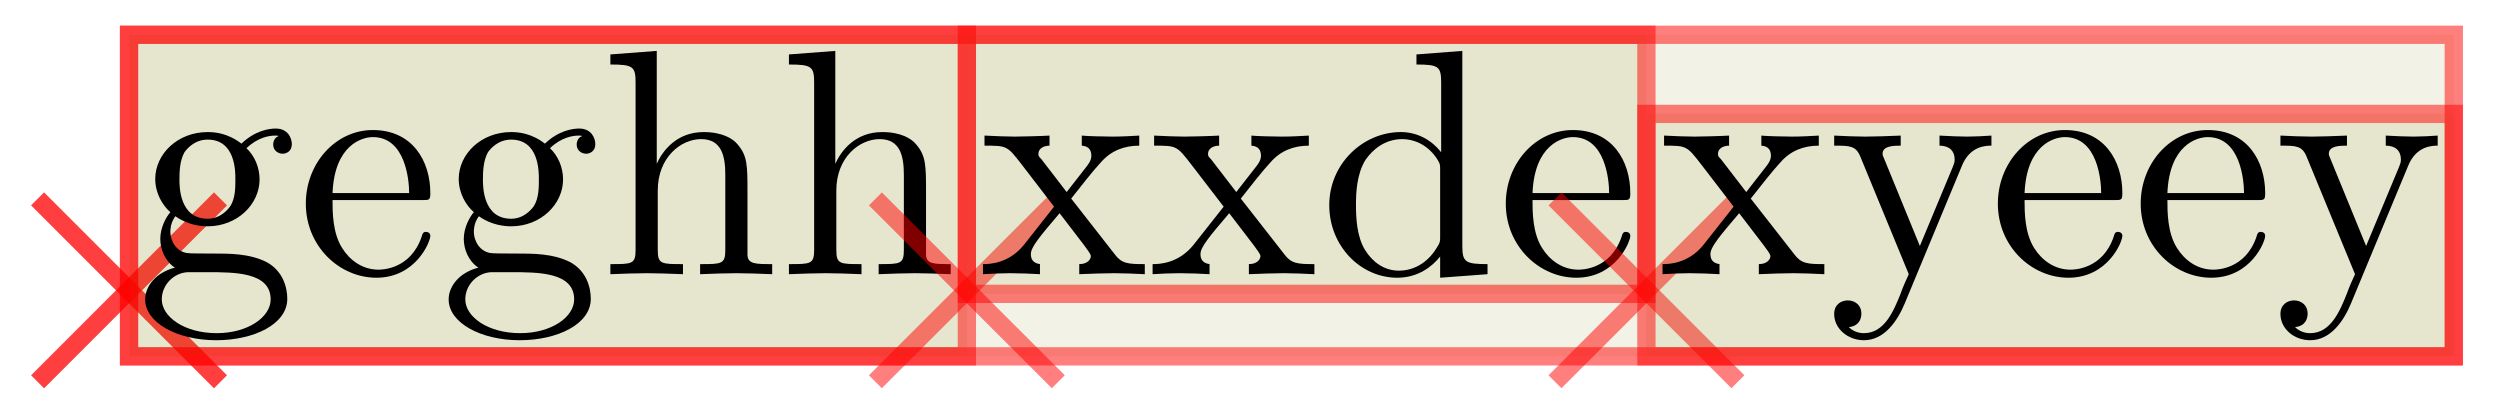 <?xml version="1.0" encoding="UTF-8"?>
<svg xmlns="http://www.w3.org/2000/svg" xmlns:xlink="http://www.w3.org/1999/xlink" width="155pt" height="26pt" viewBox="0 0 155 26" version="1.1">
<g id="surface147">
<path style="fill:none;stroke-width:0.567;stroke-linecap:butt;stroke-linejoin:miter;stroke:rgb(100%,0%,0%);stroke-opacity:0.5;stroke-miterlimit:10;" d="M -2.834 2.834 L 2.834 -2.834 " transform="matrix(2,0,0,2,8,18)"/>
<path style="fill:none;stroke-width:0.567;stroke-linecap:butt;stroke-linejoin:miter;stroke:rgb(100%,0%,0%);stroke-opacity:0.5;stroke-miterlimit:10;" d="M 2.834 2.834 L -2.834 -2.834 " transform="matrix(2,0,0,2,8,18)"/>
<path style="fill-rule:nonzero;fill:rgb(50%,50%,0%);fill-opacity:0.1;stroke-width:0.567;stroke-linecap:butt;stroke-linejoin:miter;stroke:rgb(100%,0%,0%);stroke-opacity:0.5;stroke-miterlimit:10;" d="M 0 2.047 L 72.068 2.047 L 72.068 -7.922 L 0 -7.922 Z M 0 2.047 " transform="matrix(2,0,0,2,8,18)"/>
<path style="fill:none;stroke-width:0.567;stroke-linecap:butt;stroke-linejoin:miter;stroke:rgb(100%,0%,0%);stroke-opacity:0.5;stroke-miterlimit:10;" d="M -2.834 2.834 L 2.834 -2.834 " transform="matrix(2,0,0,2,8,18)"/>
<path style="fill:none;stroke-width:0.567;stroke-linecap:butt;stroke-linejoin:miter;stroke:rgb(100%,0%,0%);stroke-opacity:0.5;stroke-miterlimit:10;" d="M 2.834 2.834 L -2.834 -2.834 " transform="matrix(2,0,0,2,8,18)"/>
<path style="fill-rule:nonzero;fill:rgb(50%,50%,0%);fill-opacity:0.1;stroke-width:0.567;stroke-linecap:butt;stroke-linejoin:miter;stroke:rgb(100%,0%,0%);stroke-opacity:0.5;stroke-miterlimit:10;" d="M 0 2.047 L 25.973 2.047 L 25.973 -7.922 L 0 -7.922 Z M 0 2.047 " transform="matrix(2,0,0,2,8,18)"/>
<path style=" stroke:none;fill-rule:nonzero;fill:rgb(0%,0%,0%);fill-opacity:1;" d="M 12.875 13.562 C 11.125 13.562 11.125 11.562 11.125 11.125 C 11.125 10.594 11.156 9.938 11.438 9.438 C 11.594 9.219 12.062 8.656 12.875 8.656 C 14.594 8.656 14.594 10.625 14.594 11.094 C 14.594 11.625 14.594 12.281 14.281 12.781 C 14.125 13 13.656 13.562 12.875 13.562 Z M 10.562 14.344 C 10.562 14.281 10.562 13.812 10.875 13.406 C 11.656 13.969 12.5 14.031 12.875 14.031 C 14.719 14.031 16.094 12.656 16.094 11.125 C 16.094 10.375 15.781 9.656 15.281 9.188 C 16 8.5 16.719 8.406 17.062 8.406 C 17.125 8.406 17.219 8.406 17.281 8.438 C 17.062 8.5 16.938 8.719 16.938 8.969 C 16.938 9.312 17.219 9.531 17.531 9.531 C 17.719 9.531 18.094 9.406 18.094 8.938 C 18.094 8.594 17.875 7.969 17.094 7.969 C 16.688 7.969 15.812 8.094 14.969 8.906 C 14.125 8.25 13.312 8.188 12.875 8.188 C 11 8.188 9.625 9.562 9.625 11.094 C 9.625 11.969 10.062 12.719 10.562 13.156 C 10.312 13.438 9.938 14.094 9.938 14.812 C 9.938 15.438 10.219 16.188 10.844 16.594 C 9.625 16.906 9 17.781 9 18.562 C 9 20 10.969 21.094 13.406 21.094 C 15.75 21.094 17.812 20.094 17.812 18.531 C 17.812 17.844 17.562 16.812 16.531 16.25 C 15.469 15.719 14.312 15.719 13.094 15.719 C 12.594 15.719 11.75 15.719 11.594 15.688 C 10.969 15.594 10.562 15 10.562 14.344 Z M 13.438 20.656 C 11.406 20.656 10.031 19.625 10.031 18.562 C 10.031 17.656 10.781 16.906 11.656 16.875 L 12.844 16.875 C 14.562 16.875 16.781 16.875 16.781 18.562 C 16.781 19.656 15.375 20.656 13.438 20.656 Z M 13.438 20.656 "/>
<path style=" stroke:none;fill-rule:nonzero;fill:rgb(0%,0%,0%);fill-opacity:1;" d="M 20.617 11.969 C 20.742 9 22.43 8.5 23.117 8.5 C 25.148 8.5 25.367 11.188 25.367 11.969 Z M 20.617 12.406 L 26.18 12.406 C 26.617 12.406 26.68 12.406 26.68 11.969 C 26.68 10 25.586 8.062 23.117 8.062 C 20.805 8.062 18.961 10.125 18.961 12.625 C 18.961 15.281 21.055 17.219 23.336 17.219 C 25.773 17.219 26.68 15 26.68 14.625 C 26.68 14.438 26.523 14.375 26.398 14.375 C 26.242 14.375 26.18 14.5 26.148 14.656 C 25.461 16.719 23.648 16.719 23.461 16.719 C 22.461 16.719 21.68 16.125 21.211 15.375 C 20.617 14.438 20.617 13.125 20.617 12.406 Z M 20.617 12.406 "/>
<path style=" stroke:none;fill-rule:nonzero;fill:rgb(0%,0%,0%);fill-opacity:1;" d="M 31.691 13.562 C 29.941 13.562 29.941 11.562 29.941 11.125 C 29.941 10.594 29.973 9.938 30.254 9.438 C 30.41 9.219 30.879 8.656 31.691 8.656 C 33.41 8.656 33.41 10.625 33.41 11.094 C 33.41 11.625 33.41 12.281 33.098 12.781 C 32.941 13 32.473 13.562 31.691 13.562 Z M 29.379 14.344 C 29.379 14.281 29.379 13.812 29.691 13.406 C 30.473 13.969 31.316 14.031 31.691 14.031 C 33.535 14.031 34.91 12.656 34.91 11.125 C 34.91 10.375 34.598 9.656 34.098 9.188 C 34.816 8.5 35.535 8.406 35.879 8.406 C 35.941 8.406 36.035 8.406 36.098 8.438 C 35.879 8.5 35.754 8.719 35.754 8.969 C 35.754 9.312 36.035 9.531 36.348 9.531 C 36.535 9.531 36.91 9.406 36.91 8.938 C 36.91 8.594 36.691 7.969 35.91 7.969 C 35.504 7.969 34.629 8.094 33.785 8.906 C 32.941 8.25 32.129 8.188 31.691 8.188 C 29.816 8.188 28.441 9.562 28.441 11.094 C 28.441 11.969 28.879 12.719 29.379 13.156 C 29.129 13.438 28.754 14.094 28.754 14.812 C 28.754 15.438 29.035 16.188 29.66 16.594 C 28.441 16.906 27.816 17.781 27.816 18.562 C 27.816 20 29.785 21.094 32.223 21.094 C 34.566 21.094 36.629 20.094 36.629 18.531 C 36.629 17.844 36.379 16.812 35.348 16.25 C 34.285 15.719 33.129 15.719 31.91 15.719 C 31.41 15.719 30.566 15.719 30.41 15.688 C 29.785 15.594 29.379 15 29.379 14.344 Z M 32.254 20.656 C 30.223 20.656 28.848 19.625 28.848 18.562 C 28.848 17.656 29.598 16.906 30.473 16.875 L 31.66 16.875 C 33.379 16.875 35.598 16.875 35.598 18.562 C 35.598 19.656 34.191 20.656 32.254 20.656 Z M 32.254 20.656 "/>
<path style=" stroke:none;fill-rule:nonzero;fill:rgb(0%,0%,0%);fill-opacity:1;" d="M 39.406 15.5 C 39.406 16.375 39.188 16.375 37.844 16.375 L 37.844 17 C 38.562 16.969 39.562 16.938 40.125 16.938 C 40.625 16.938 41.656 16.969 42.344 17 L 42.344 16.375 C 41 16.375 40.781 16.375 40.781 15.5 L 40.781 11.812 C 40.781 9.75 42.219 8.625 43.469 8.625 C 44.75 8.625 44.969 9.688 44.969 10.844 L 44.969 15.5 C 44.969 16.375 44.75 16.375 43.406 16.375 L 43.406 17 C 44.094 16.969 45.125 16.938 45.656 16.938 C 46.156 16.938 47.219 16.969 47.875 17 L 47.875 16.375 C 46.844 16.375 46.344 16.375 46.344 15.781 L 46.344 11.969 C 46.344 10.25 46.344 9.656 45.719 8.938 C 45.438 8.594 44.781 8.188 43.625 8.188 C 41.938 8.188 41.062 9.375 40.719 10.156 L 40.719 3.156 L 37.844 3.375 L 37.844 4 C 39.25 4 39.406 4.125 39.406 5.125 Z M 39.406 15.5 "/>
<path style=" stroke:none;fill-rule:nonzero;fill:rgb(0%,0%,0%);fill-opacity:1;" d="M 50.477 15.5 C 50.477 16.375 50.258 16.375 48.914 16.375 L 48.914 17 C 49.633 16.969 50.633 16.938 51.195 16.938 C 51.695 16.938 52.727 16.969 53.414 17 L 53.414 16.375 C 52.07 16.375 51.852 16.375 51.852 15.5 L 51.852 11.812 C 51.852 9.75 53.289 8.625 54.539 8.625 C 55.82 8.625 56.039 9.688 56.039 10.844 L 56.039 15.5 C 56.039 16.375 55.82 16.375 54.477 16.375 L 54.477 17 C 55.164 16.969 56.195 16.938 56.727 16.938 C 57.227 16.938 58.289 16.969 58.945 17 L 58.945 16.375 C 57.914 16.375 57.414 16.375 57.414 15.781 L 57.414 11.969 C 57.414 10.25 57.414 9.656 56.789 8.938 C 56.508 8.594 55.852 8.188 54.695 8.188 C 53.008 8.188 52.133 9.375 51.789 10.156 L 51.789 3.156 L 48.914 3.375 L 48.914 4 C 50.32 4 50.477 4.125 50.477 5.125 Z M 50.477 15.5 "/>
<path style="fill:none;stroke-width:0.567;stroke-linecap:butt;stroke-linejoin:miter;stroke:rgb(100%,0%,0%);stroke-opacity:0.5;stroke-miterlimit:10;" d="M 23.137 2.834 L 28.807 -2.834 " transform="matrix(2,0,0,2,8,18)"/>
<path style="fill:none;stroke-width:0.567;stroke-linecap:butt;stroke-linejoin:miter;stroke:rgb(100%,0%,0%);stroke-opacity:0.5;stroke-miterlimit:10;" d="M 28.807 2.834 L 23.137 -2.834 " transform="matrix(2,0,0,2,8,18)"/>
<path style="fill-rule:nonzero;fill:rgb(50%,50%,0%);fill-opacity:0.1;stroke-width:0.567;stroke-linecap:butt;stroke-linejoin:miter;stroke:rgb(100%,0%,0%);stroke-opacity:0.5;stroke-miterlimit:10;" d="M 25.973 0.109 L 47.039 0.109 L 47.039 -7.922 L 25.973 -7.922 Z M 25.973 0.109 " transform="matrix(2,0,0,2,8,18)"/>
<path style=" stroke:none;fill-rule:nonzero;fill:rgb(0%,0%,0%);fill-opacity:1;" d="M 66.414 12.312 C 67.008 11.562 67.758 10.594 68.258 10.062 C 68.883 9.344 69.695 9.031 70.633 9.031 L 70.633 8.406 C 70.102 8.438 69.508 8.469 68.977 8.469 C 68.383 8.469 67.32 8.438 67.07 8.406 L 67.07 9.031 C 67.508 9.062 67.664 9.312 67.664 9.656 C 67.664 9.969 67.445 10.219 67.352 10.344 L 66.133 11.906 L 64.57 9.875 C 64.383 9.688 64.383 9.656 64.383 9.531 C 64.383 9.219 64.695 9.031 65.07 9.031 L 65.07 8.406 C 64.57 8.438 63.258 8.469 62.914 8.469 C 62.508 8.469 61.57 8.438 61.039 8.406 L 61.039 9.031 C 62.445 9.031 62.445 9.031 63.383 10.25 L 65.352 12.812 L 63.477 15.188 C 62.539 16.344 61.352 16.375 60.945 16.375 L 60.945 17 C 61.445 16.969 62.07 16.938 62.602 16.938 C 63.164 16.938 64.008 16.969 64.477 17 L 64.477 16.375 C 64.039 16.312 63.914 16.062 63.914 15.75 C 63.914 15.312 64.477 14.656 65.695 13.219 L 67.227 15.219 C 67.383 15.438 67.633 15.75 67.633 15.875 C 67.633 16.062 67.445 16.375 66.914 16.375 L 66.914 17 C 67.508 16.969 68.633 16.938 69.07 16.938 C 69.602 16.938 70.383 16.969 70.977 17 L 70.977 16.375 C 69.914 16.375 69.539 16.344 69.102 15.75 Z M 66.414 12.312 "/>
<path style=" stroke:none;fill-rule:nonzero;fill:rgb(0%,0%,0%);fill-opacity:1;" d="M 76.93 12.312 C 77.523 11.562 78.273 10.594 78.773 10.062 C 79.398 9.344 80.211 9.031 81.148 9.031 L 81.148 8.406 C 80.617 8.438 80.023 8.469 79.492 8.469 C 78.898 8.469 77.836 8.438 77.586 8.406 L 77.586 9.031 C 78.023 9.062 78.18 9.312 78.18 9.656 C 78.18 9.969 77.961 10.219 77.867 10.344 L 76.648 11.906 L 75.086 9.875 C 74.898 9.688 74.898 9.656 74.898 9.531 C 74.898 9.219 75.211 9.031 75.586 9.031 L 75.586 8.406 C 75.086 8.438 73.773 8.469 73.43 8.469 C 73.023 8.469 72.086 8.438 71.555 8.406 L 71.555 9.031 C 72.961 9.031 72.961 9.031 73.898 10.25 L 75.867 12.812 L 73.992 15.188 C 73.055 16.344 71.867 16.375 71.461 16.375 L 71.461 17 C 71.961 16.969 72.586 16.938 73.117 16.938 C 73.68 16.938 74.523 16.969 74.992 17 L 74.992 16.375 C 74.555 16.312 74.43 16.062 74.43 15.75 C 74.43 15.312 74.992 14.656 76.211 13.219 L 77.742 15.219 C 77.898 15.438 78.148 15.75 78.148 15.875 C 78.148 16.062 77.961 16.375 77.43 16.375 L 77.43 17 C 78.023 16.969 79.148 16.938 79.586 16.938 C 80.117 16.938 80.898 16.969 81.492 17 L 81.492 16.375 C 80.43 16.375 80.055 16.344 79.617 15.75 Z M 76.93 12.312 "/>
<path style=" stroke:none;fill-rule:nonzero;fill:rgb(0%,0%,0%);fill-opacity:1;" d="M 89.289 15.906 L 89.289 17.219 L 92.227 17 L 92.227 16.375 C 90.852 16.375 90.664 16.25 90.664 15.25 L 90.664 3.156 L 87.82 3.375 L 87.82 4 C 89.195 4 89.352 4.125 89.352 5.125 L 89.352 9.438 C 88.789 8.719 87.914 8.188 86.852 8.188 C 84.508 8.188 82.414 10.156 82.414 12.719 C 82.414 15.25 84.352 17.219 86.633 17.219 C 87.914 17.219 88.789 16.531 89.289 15.906 Z M 89.289 10.562 L 89.289 14.656 C 89.289 15 89.289 15.031 89.07 15.375 C 88.477 16.344 87.602 16.781 86.727 16.781 C 85.82 16.781 85.102 16.25 84.633 15.5 C 84.133 14.688 84.07 13.562 84.07 12.719 C 84.07 12 84.102 10.812 84.664 9.906 C 85.102 9.281 85.852 8.625 86.945 8.625 C 87.633 8.625 88.477 8.938 89.07 9.812 C 89.289 10.156 89.289 10.188 89.289 10.562 Z M 89.289 10.562 "/>
<path style=" stroke:none;fill-rule:nonzero;fill:rgb(0%,0%,0%);fill-opacity:1;" d="M 95.016 11.969 C 95.141 9 96.828 8.5 97.516 8.5 C 99.547 8.5 99.766 11.188 99.766 11.969 Z M 95.016 12.406 L 100.578 12.406 C 101.016 12.406 101.078 12.406 101.078 11.969 C 101.078 10 99.984 8.062 97.516 8.062 C 95.203 8.062 93.359 10.125 93.359 12.625 C 93.359 15.281 95.453 17.219 97.734 17.219 C 100.172 17.219 101.078 15 101.078 14.625 C 101.078 14.438 100.922 14.375 100.797 14.375 C 100.641 14.375 100.578 14.5 100.547 14.656 C 99.859 16.719 98.047 16.719 97.859 16.719 C 96.859 16.719 96.078 16.125 95.609 15.375 C 95.016 14.438 95.016 13.125 95.016 12.406 Z M 95.016 12.406 "/>
<path style="fill:none;stroke-width:0.567;stroke-linecap:butt;stroke-linejoin:miter;stroke:rgb(100%,0%,0%);stroke-opacity:0.5;stroke-miterlimit:10;" d="M 44.205 2.834 L 49.875 -2.834 " transform="matrix(2,0,0,2,8,18)"/>
<path style="fill:none;stroke-width:0.567;stroke-linecap:butt;stroke-linejoin:miter;stroke:rgb(100%,0%,0%);stroke-opacity:0.5;stroke-miterlimit:10;" d="M 49.875 2.834 L 44.205 -2.834 " transform="matrix(2,0,0,2,8,18)"/>
<path style="fill-rule:nonzero;fill:rgb(50%,50%,0%);fill-opacity:0.1;stroke-width:0.567;stroke-linecap:butt;stroke-linejoin:miter;stroke:rgb(100%,0%,0%);stroke-opacity:0.5;stroke-miterlimit:10;" d="M 47.039 2.047 L 72.068 2.047 L 72.068 -5.469 L 47.039 -5.469 Z M 47.039 2.047 " transform="matrix(2,0,0,2,8,18)"/>
<path style=" stroke:none;fill-rule:nonzero;fill:rgb(0%,0%,0%);fill-opacity:1;" d="M 108.547 12.312 C 109.141 11.562 109.891 10.594 110.391 10.062 C 111.016 9.344 111.828 9.031 112.766 9.031 L 112.766 8.406 C 112.234 8.438 111.641 8.469 111.109 8.469 C 110.516 8.469 109.453 8.438 109.203 8.406 L 109.203 9.031 C 109.641 9.062 109.797 9.312 109.797 9.656 C 109.797 9.969 109.578 10.219 109.484 10.344 L 108.266 11.906 L 106.703 9.875 C 106.516 9.688 106.516 9.656 106.516 9.531 C 106.516 9.219 106.828 9.031 107.203 9.031 L 107.203 8.406 C 106.703 8.438 105.391 8.469 105.047 8.469 C 104.641 8.469 103.703 8.438 103.172 8.406 L 103.172 9.031 C 104.578 9.031 104.578 9.031 105.516 10.25 L 107.484 12.812 L 105.609 15.188 C 104.672 16.344 103.484 16.375 103.078 16.375 L 103.078 17 C 103.578 16.969 104.203 16.938 104.734 16.938 C 105.297 16.938 106.141 16.969 106.609 17 L 106.609 16.375 C 106.172 16.312 106.047 16.062 106.047 15.75 C 106.047 15.312 106.609 14.656 107.828 13.219 L 109.359 15.219 C 109.516 15.438 109.766 15.75 109.766 15.875 C 109.766 16.062 109.578 16.375 109.047 16.375 L 109.047 17 C 109.641 16.969 110.766 16.938 111.203 16.938 C 111.734 16.938 112.516 16.969 113.109 17 L 113.109 16.375 C 112.047 16.375 111.672 16.344 111.234 15.75 Z M 108.547 12.312 "/>
<path style=" stroke:none;fill-rule:nonzero;fill:rgb(0%,0%,0%);fill-opacity:1;" d="M 121.625 10.312 C 122.125 9.031 123.156 9.031 123.469 9.031 L 123.469 8.406 C 123 8.438 122.438 8.469 121.969 8.469 C 121.625 8.469 120.688 8.438 120.25 8.406 L 120.25 9.031 C 120.875 9.031 121.188 9.375 121.188 9.875 C 121.188 10.094 121.156 10.125 121.062 10.375 L 119.031 15.25 L 116.844 9.906 C 116.75 9.688 116.719 9.625 116.719 9.531 C 116.719 9.031 117.438 9.031 117.844 9.031 L 117.844 8.406 C 117.312 8.438 116 8.469 115.656 8.469 C 115.125 8.469 114.312 8.438 113.719 8.406 L 113.719 9.031 C 114.688 9.031 115.062 9.031 115.344 9.719 L 118.344 17 C 118.219 17.25 117.938 17.906 117.844 18.188 C 117.406 19.281 116.844 20.656 115.562 20.656 C 115.469 20.656 115 20.656 114.625 20.281 C 115.25 20.219 115.406 19.781 115.406 19.438 C 115.406 18.938 115.031 18.625 114.562 18.625 C 114.156 18.625 113.719 18.875 113.719 19.469 C 113.719 20.375 114.562 21.094 115.562 21.094 C 116.812 21.094 117.625 19.938 118.094 18.812 Z M 121.625 10.312 "/>
<path style=" stroke:none;fill-rule:nonzero;fill:rgb(0%,0%,0%);fill-opacity:1;" d="M 125.523 11.969 C 125.648 9 127.336 8.5 128.023 8.5 C 130.055 8.5 130.273 11.188 130.273 11.969 Z M 125.523 12.406 L 131.086 12.406 C 131.523 12.406 131.586 12.406 131.586 11.969 C 131.586 10 130.492 8.062 128.023 8.062 C 125.711 8.062 123.867 10.125 123.867 12.625 C 123.867 15.281 125.961 17.219 128.242 17.219 C 130.68 17.219 131.586 15 131.586 14.625 C 131.586 14.438 131.43 14.375 131.305 14.375 C 131.148 14.375 131.086 14.5 131.055 14.656 C 130.367 16.719 128.555 16.719 128.367 16.719 C 127.367 16.719 126.586 16.125 126.117 15.375 C 125.523 14.438 125.523 13.125 125.523 12.406 Z M 125.523 12.406 "/>
<path style=" stroke:none;fill-rule:nonzero;fill:rgb(0%,0%,0%);fill-opacity:1;" d="M 134.379 11.969 C 134.504 9 136.191 8.5 136.879 8.5 C 138.91 8.5 139.129 11.188 139.129 11.969 Z M 134.379 12.406 L 139.941 12.406 C 140.379 12.406 140.441 12.406 140.441 11.969 C 140.441 10 139.348 8.062 136.879 8.062 C 134.566 8.062 132.723 10.125 132.723 12.625 C 132.723 15.281 134.816 17.219 137.098 17.219 C 139.535 17.219 140.441 15 140.441 14.625 C 140.441 14.438 140.285 14.375 140.16 14.375 C 140.004 14.375 139.941 14.5 139.91 14.656 C 139.223 16.719 137.41 16.719 137.223 16.719 C 136.223 16.719 135.441 16.125 134.973 15.375 C 134.379 14.438 134.379 13.125 134.379 12.406 Z M 134.379 12.406 "/>
<path style=" stroke:none;fill-rule:nonzero;fill:rgb(0%,0%,0%);fill-opacity:1;" d="M 149.293 10.312 C 149.793 9.031 150.824 9.031 151.137 9.031 L 151.137 8.406 C 150.668 8.438 150.105 8.469 149.637 8.469 C 149.293 8.469 148.355 8.438 147.918 8.406 L 147.918 9.031 C 148.543 9.031 148.855 9.375 148.855 9.875 C 148.855 10.094 148.824 10.125 148.73 10.375 L 146.699 15.25 L 144.512 9.906 C 144.418 9.688 144.387 9.625 144.387 9.531 C 144.387 9.031 145.105 9.031 145.512 9.031 L 145.512 8.406 C 144.98 8.438 143.668 8.469 143.324 8.469 C 142.793 8.469 141.98 8.438 141.387 8.406 L 141.387 9.031 C 142.355 9.031 142.73 9.031 143.012 9.719 L 146.012 17 C 145.887 17.25 145.605 17.906 145.512 18.188 C 145.074 19.281 144.512 20.656 143.23 20.656 C 143.137 20.656 142.668 20.656 142.293 20.281 C 142.918 20.219 143.074 19.781 143.074 19.438 C 143.074 18.938 142.699 18.625 142.23 18.625 C 141.824 18.625 141.387 18.875 141.387 19.469 C 141.387 20.375 142.23 21.094 143.23 21.094 C 144.48 21.094 145.293 19.938 145.762 18.812 Z M 149.293 10.312 "/>
</g>
</svg>
